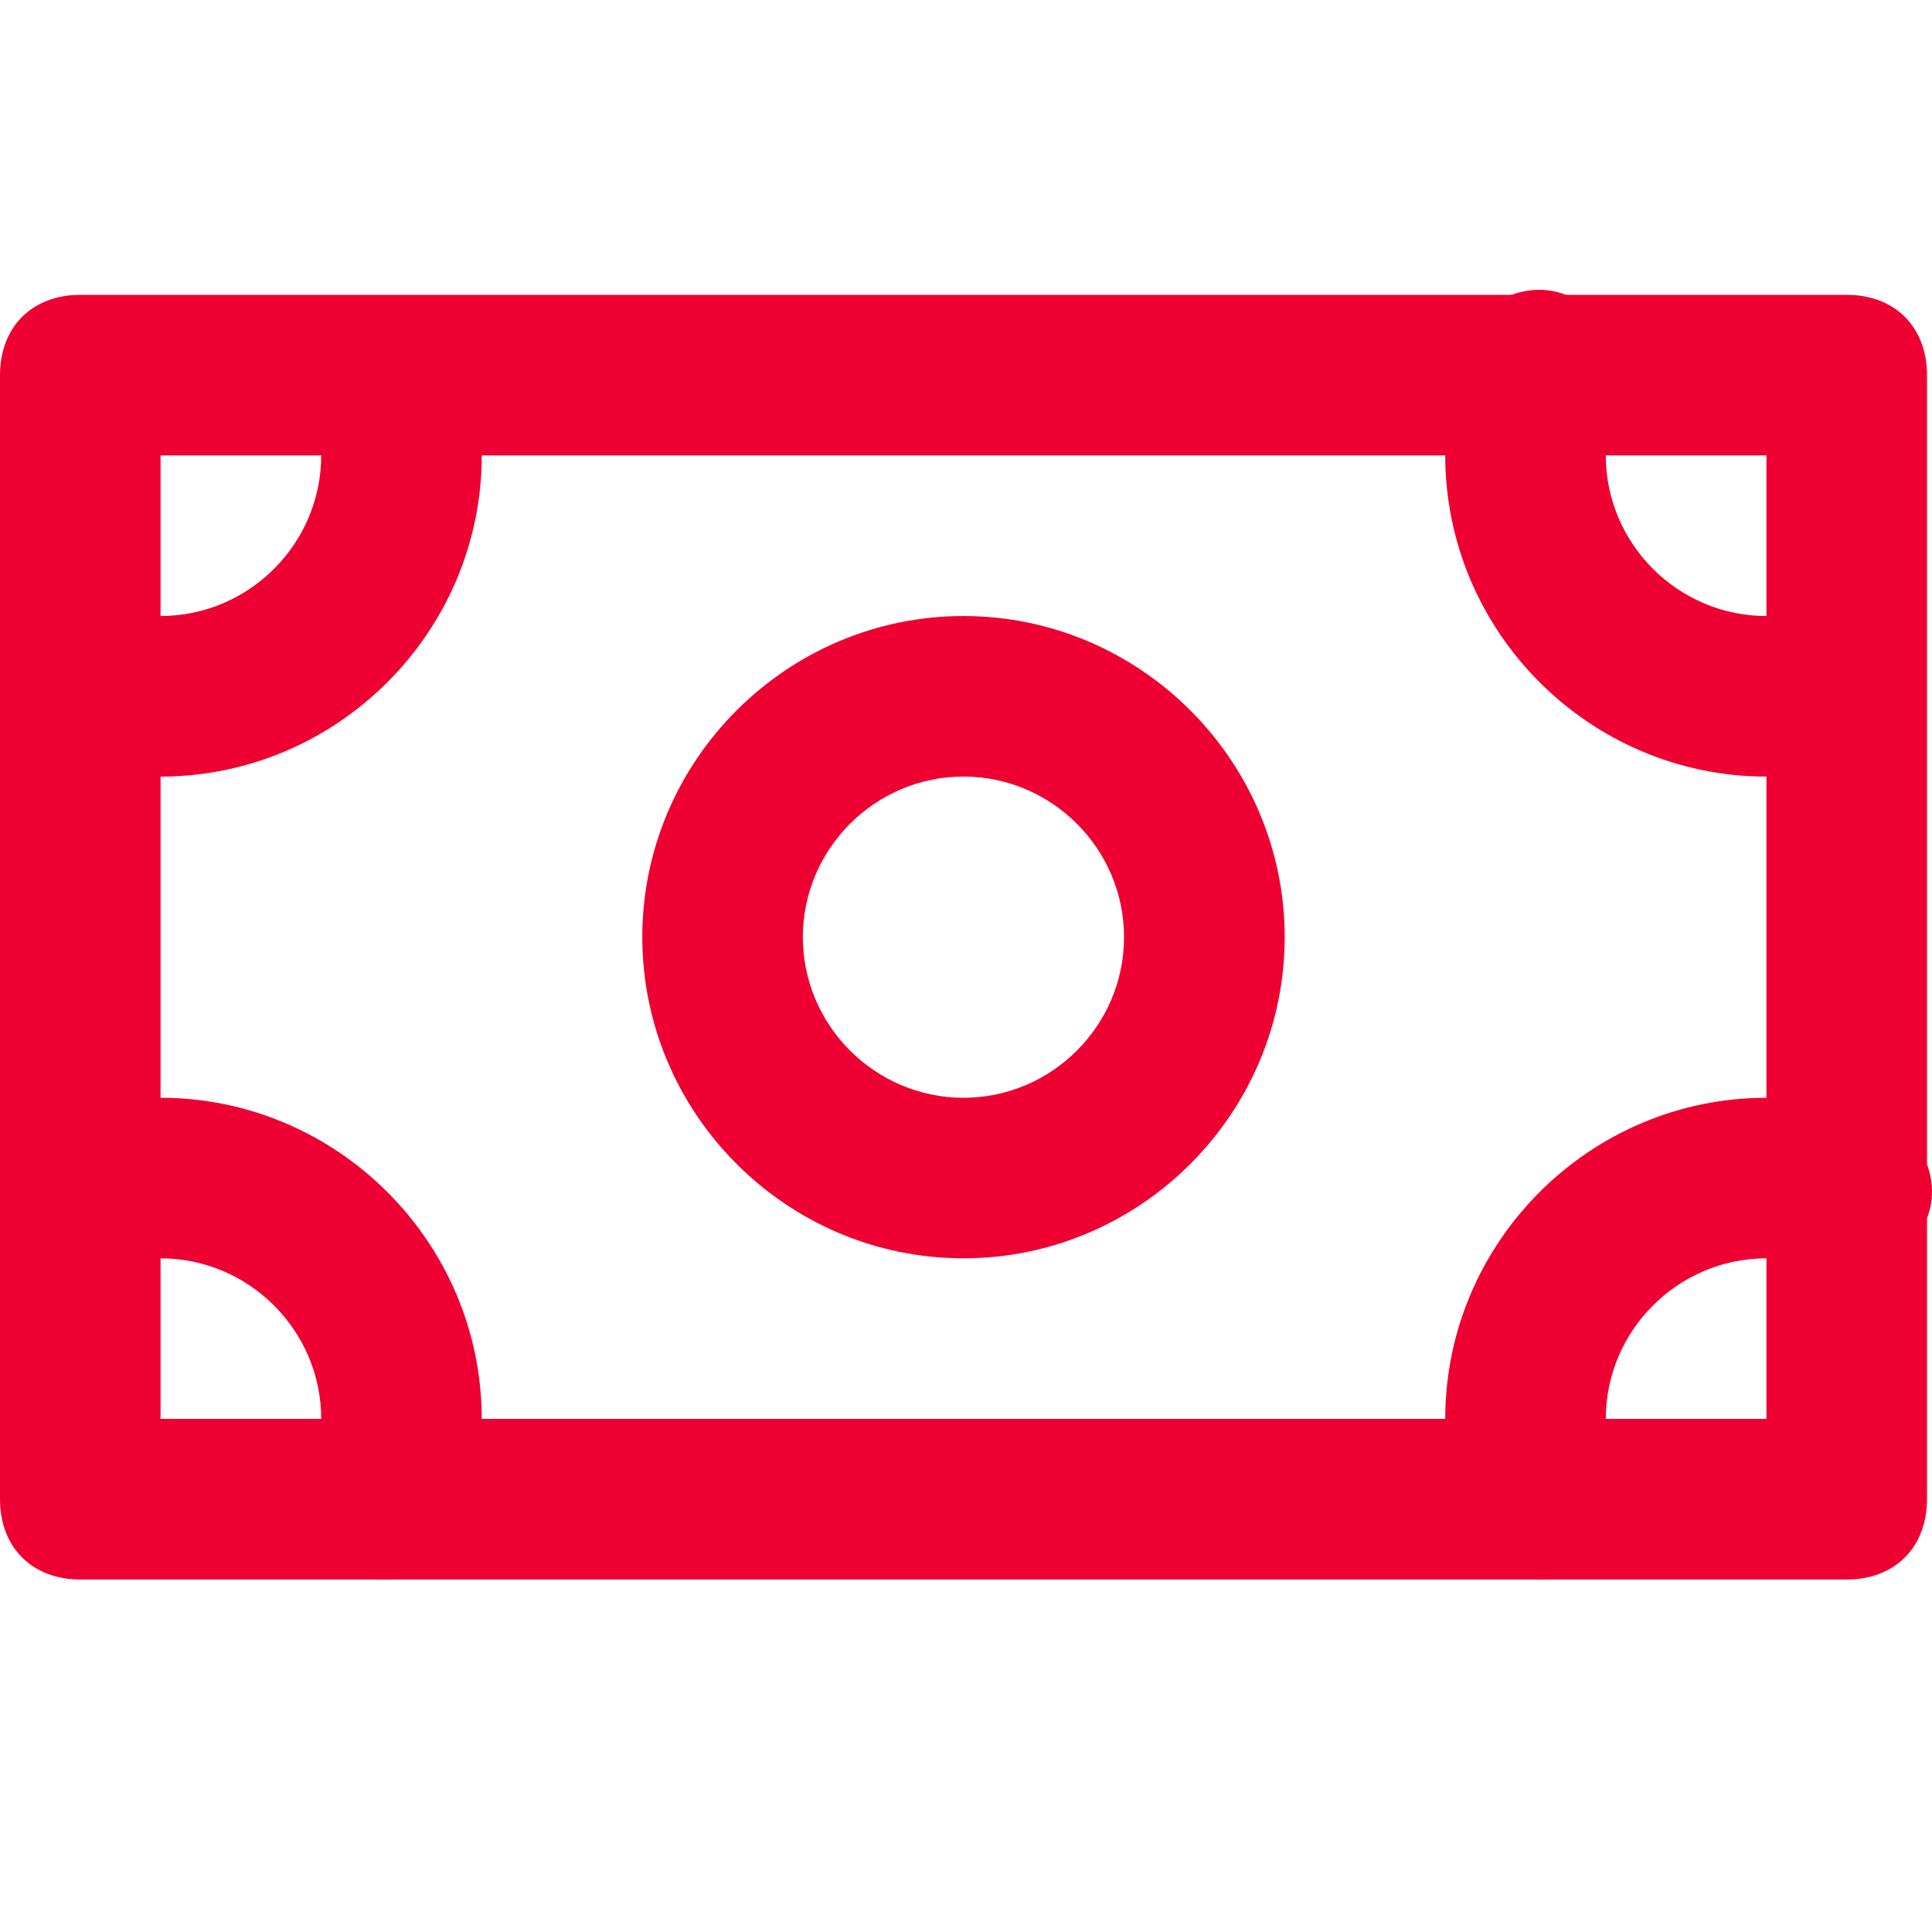<svg width="20" height="20" viewBox="0 0 20 20" fill="none" xmlns="http://www.w3.org/2000/svg">
<path fill-rule="evenodd" clip-rule="evenodd" d="M0.831 16.351H19.117C19.616 16.351 19.948 16.018 19.948 15.52V3.883C19.948 3.385 19.616 3.052 19.117 3.052H0.831C0.332 3.052 0 3.385 0 3.883V15.52C0 16.018 0.332 16.351 0.831 16.351ZM18.286 14.688H1.662V4.714H18.286V14.688Z" fill="#EE0033"/>
<path fill-rule="evenodd" clip-rule="evenodd" d="M6.649 9.701C6.649 11.53 8.145 13.026 9.974 13.026C11.802 13.026 13.299 11.53 13.299 9.701C13.299 7.873 11.802 6.377 9.974 6.377C8.145 6.377 6.649 7.873 6.649 9.701ZM8.311 9.701C8.311 8.787 9.06 8.039 9.974 8.039C10.888 8.039 11.636 8.787 11.636 9.701C11.636 10.616 10.888 11.364 9.974 11.364C9.06 11.364 8.311 10.616 8.311 9.701Z" fill="#EE0033"/>
<path d="M1.662 8.039C1.247 8.039 0.914 7.956 0.499 7.873C0.083 7.707 -0.083 7.208 0.083 6.792C0.249 6.377 0.748 6.127 1.164 6.294C1.33 6.377 1.496 6.377 1.662 6.377C2.577 6.377 3.325 5.629 3.325 4.714C3.325 4.548 3.325 4.382 3.242 4.216C3.075 3.717 3.242 3.301 3.74 3.135C4.156 2.969 4.655 3.135 4.821 3.551C4.904 3.966 4.987 4.299 4.987 4.714C4.987 6.543 3.491 8.039 1.662 8.039Z" fill="#EE0033"/>
<path d="M18.286 8.039C16.457 8.039 14.961 6.543 14.961 4.714C14.961 4.299 15.044 3.966 15.127 3.551C15.293 3.135 15.792 2.886 16.208 3.052C16.623 3.218 16.873 3.717 16.706 4.133C16.623 4.382 16.623 4.548 16.623 4.714C16.623 5.629 17.371 6.377 18.286 6.377C18.452 6.377 18.618 6.377 18.784 6.294C19.2 6.127 19.699 6.377 19.865 6.792C20.031 7.208 19.782 7.707 19.366 7.873C19.034 7.956 18.701 8.039 18.286 8.039Z" fill="#EE0033"/>
<path d="M3.99 16.351C3.906 16.351 3.823 16.351 3.657 16.268C3.242 16.101 2.992 15.603 3.158 15.187C3.325 15.021 3.325 14.855 3.325 14.688C3.325 13.774 2.577 13.026 1.662 13.026C1.496 13.026 1.33 13.026 1.164 13.109C0.748 13.275 0.249 13.026 0.083 12.611C-0.083 12.195 0.166 11.696 0.582 11.53C0.914 11.447 1.247 11.364 1.662 11.364C3.491 11.364 4.987 12.86 4.987 14.688C4.987 15.104 4.904 15.436 4.821 15.852C4.655 16.184 4.322 16.351 3.99 16.351Z" fill="#EE0033"/>
<path d="M15.958 16.351C15.626 16.351 15.293 16.184 15.21 15.852C15.044 15.436 14.961 15.104 14.961 14.688C14.961 12.86 16.457 11.364 18.286 11.364C18.701 11.364 19.034 11.447 19.449 11.53C19.865 11.696 20.114 12.195 19.948 12.611C19.782 13.026 19.283 13.275 18.867 13.109C18.618 13.026 18.452 13.026 18.286 13.026C17.371 13.026 16.623 13.774 16.623 14.688C16.623 14.855 16.623 15.021 16.706 15.187C16.873 15.603 16.623 16.101 16.208 16.268C16.125 16.351 16.041 16.351 15.958 16.351Z" fill="#EE0033"/>
</svg>

